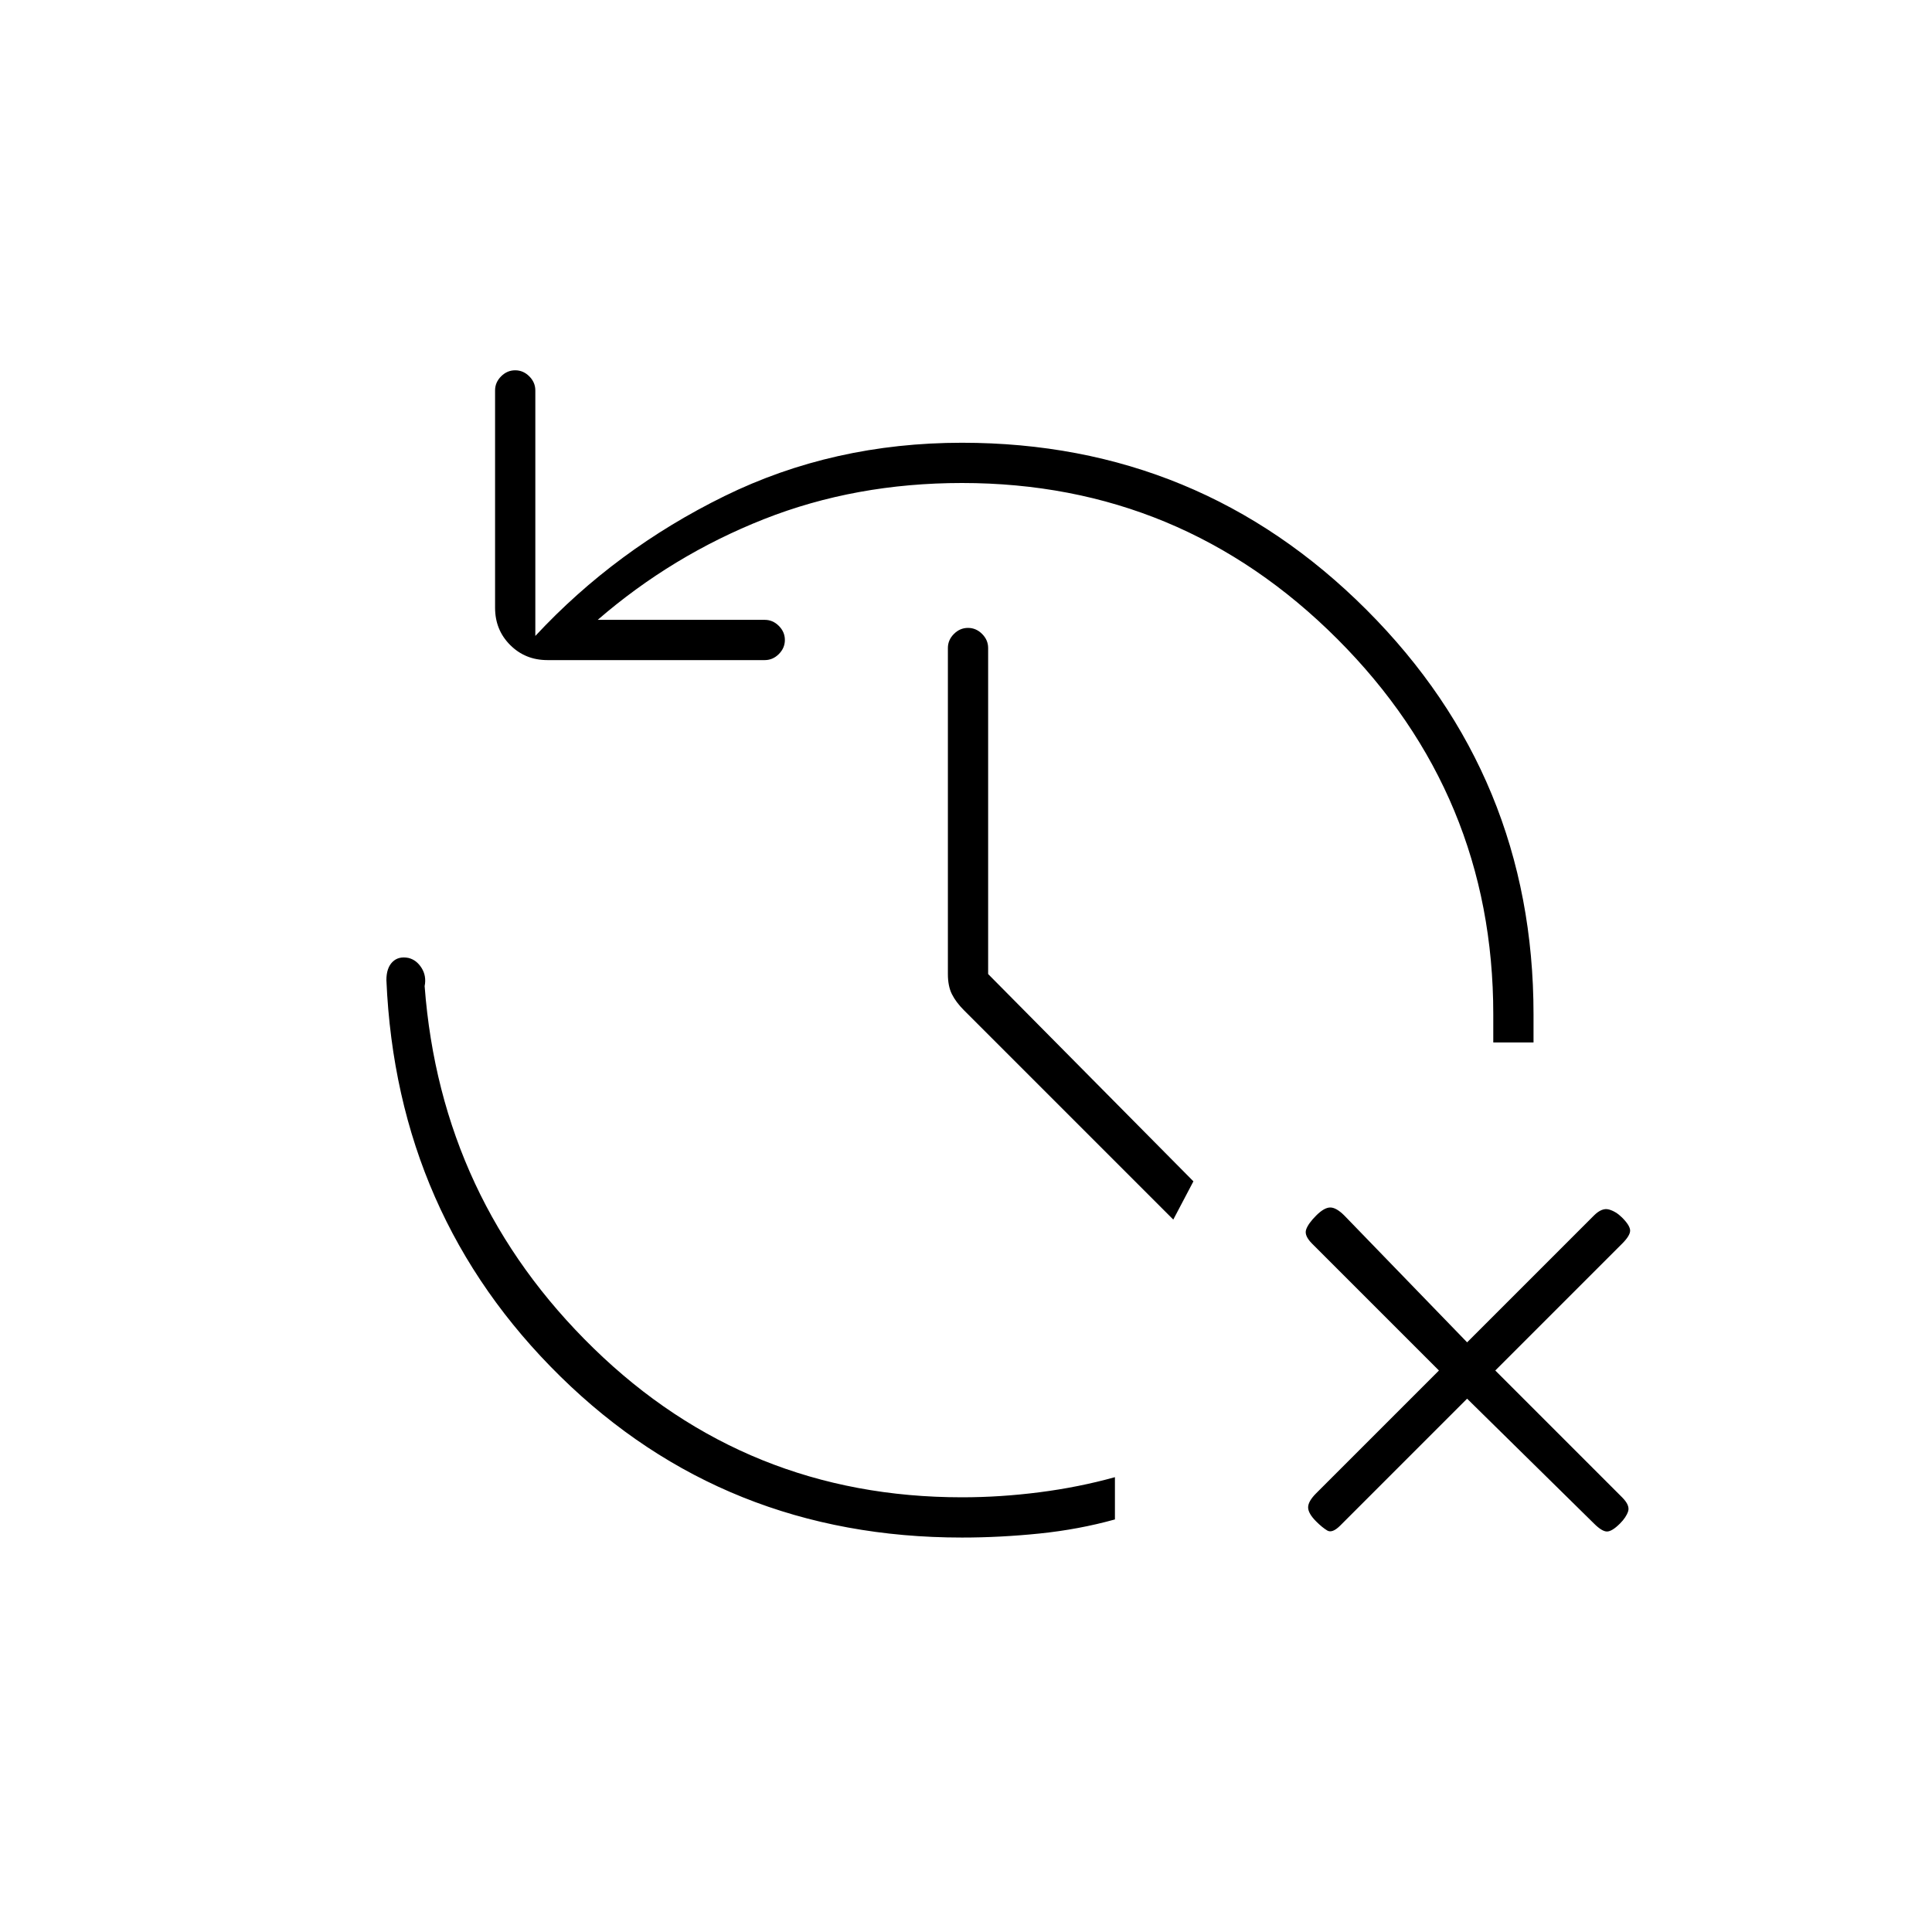 <svg xmlns="http://www.w3.org/2000/svg" height="20" viewBox="0 -960 960 960" width="20"><path d="M478-196q-118 0-199.5-80T192-473q0-6 3-9t8-2q4 1 6.5 5t1.5 9q8 106 84 180t183 74q19 0 38.5-2.5T554-226v21q-18 5-37.5 7t-38.5 2Zm251-69-63 63q-4 4-6.5 2.5T654-204q-4-4-4-7t4-7l61-61-63-63q-4-4-3-7t5-7q4-4 7-4t7 4l61 63 63-63q4-4 7.5-3t6.5 4q4 4 4 6.5t-4 6.5l-63 63 63 63q4 4 3 7t-4 6q-4 4-6.5 4t-6.5-4l-63-62ZM478-720q-53 0-98.5 18T297-652h83q4 0 7 3t3 7q0 4-3 7t-7 3H272q-11 0-18.5-7.5T246-658v-108q0-4 3-7t7-3q4 0 7 3t3 7v122q40-43 94-69.5T478-740q118 0 201 83t83 201v14h-20v-14q0-109-77.5-186.5T478-720Zm105 366L479-458q-4-4-6-8t-2-10v-162q0-4 3-7t7-3q4 0 7 3t3 7v162l102 103-10 19Z"/></svg>